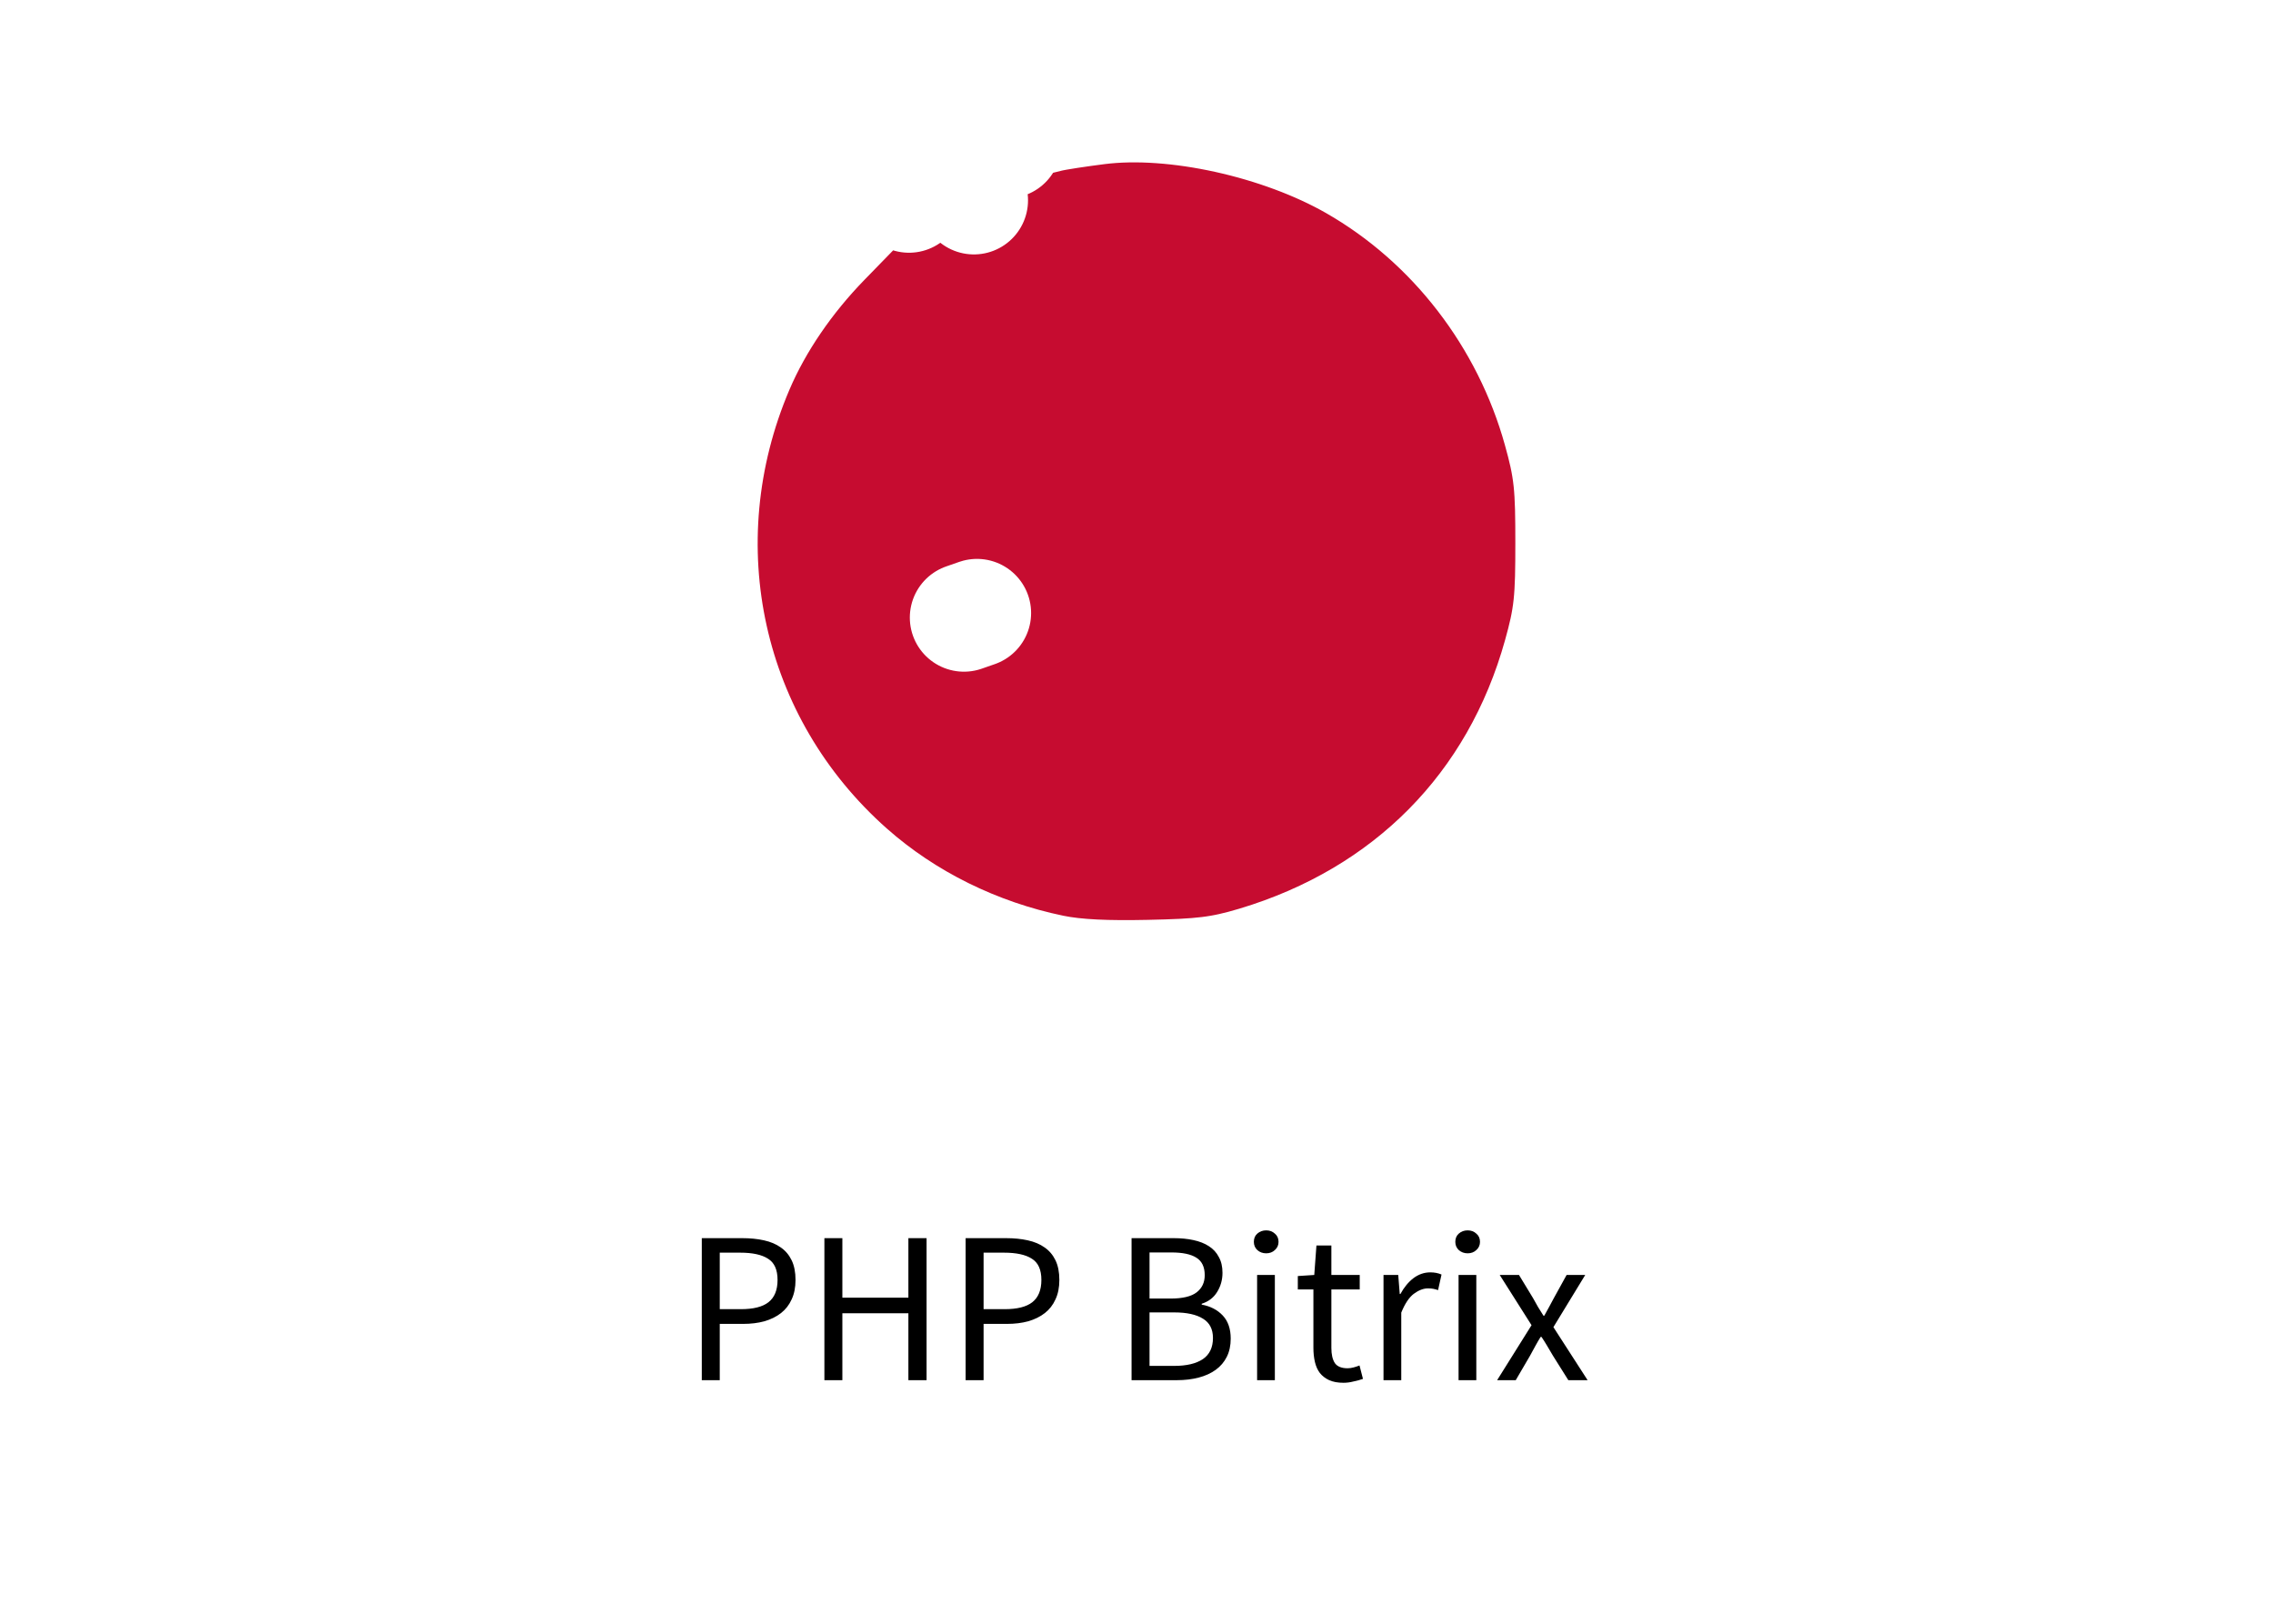 <svg width="168" height="120" viewBox="0 0 168 120" fill="none" xmlns="http://www.w3.org/2000/svg">
<path d="M51.87 102V91.504H54.862C55.448 91.504 55.982 91.557 56.462 91.664C56.952 91.771 57.368 91.947 57.71 92.192C58.051 92.427 58.318 92.741 58.51 93.136C58.702 93.531 58.798 94.016 58.798 94.592C58.798 95.147 58.702 95.627 58.51 96.032C58.328 96.437 58.067 96.773 57.726 97.04C57.384 97.307 56.974 97.509 56.494 97.648C56.024 97.776 55.502 97.84 54.926 97.84H53.198V102H51.87ZM53.198 96.752H54.766C55.683 96.752 56.36 96.581 56.798 96.24C57.246 95.888 57.47 95.339 57.47 94.592C57.47 93.835 57.235 93.312 56.766 93.024C56.307 92.725 55.619 92.576 54.702 92.576H53.198V96.752ZM60.932 102V91.504H62.26V95.904H67.14V91.504H68.484V102H67.14V97.056H62.26V102H60.932ZM71.37 102V91.504H74.362C74.948 91.504 75.482 91.557 75.962 91.664C76.452 91.771 76.868 91.947 77.21 92.192C77.551 92.427 77.818 92.741 78.01 93.136C78.202 93.531 78.298 94.016 78.298 94.592C78.298 95.147 78.202 95.627 78.01 96.032C77.828 96.437 77.567 96.773 77.226 97.04C76.884 97.307 76.474 97.509 75.994 97.648C75.524 97.776 75.002 97.84 74.426 97.84H72.698V102H71.37ZM72.698 96.752H74.266C75.183 96.752 75.86 96.581 76.298 96.24C76.746 95.888 76.97 95.339 76.97 94.592C76.97 93.835 76.735 93.312 76.266 93.024C75.807 92.725 75.119 92.576 74.202 92.576H72.698V96.752ZM83.635 102V91.504H86.755C87.289 91.504 87.774 91.552 88.211 91.648C88.659 91.744 89.038 91.893 89.347 92.096C89.667 92.299 89.913 92.565 90.083 92.896C90.265 93.216 90.355 93.605 90.355 94.064C90.355 94.587 90.222 95.061 89.955 95.488C89.699 95.904 89.321 96.192 88.819 96.352V96.416C89.459 96.533 89.977 96.8 90.371 97.216C90.766 97.632 90.963 98.203 90.963 98.928C90.963 99.44 90.867 99.888 90.675 100.272C90.483 100.656 90.211 100.976 89.859 101.232C89.507 101.488 89.086 101.68 88.595 101.808C88.105 101.936 87.566 102 86.979 102H83.635ZM84.963 95.968H86.515C87.411 95.968 88.057 95.813 88.451 95.504C88.846 95.195 89.043 94.773 89.043 94.24C89.043 93.632 88.835 93.2 88.419 92.944C88.014 92.688 87.401 92.56 86.579 92.56H84.963V95.968ZM84.963 100.944H86.787C87.694 100.944 88.398 100.779 88.899 100.448C89.401 100.107 89.651 99.584 89.651 98.88C89.651 98.229 89.406 97.755 88.915 97.456C88.425 97.147 87.715 96.992 86.787 96.992H84.963V100.944ZM92.914 102V94.224H94.226V102H92.914ZM93.586 92.624C93.33 92.624 93.111 92.544 92.93 92.384C92.759 92.224 92.674 92.021 92.674 91.776C92.674 91.52 92.759 91.317 92.93 91.168C93.111 91.008 93.33 90.928 93.586 90.928C93.842 90.928 94.055 91.008 94.226 91.168C94.407 91.317 94.498 91.52 94.498 91.776C94.498 92.021 94.407 92.224 94.226 92.384C94.055 92.544 93.842 92.624 93.586 92.624ZM99.299 102.192C98.883 102.192 98.531 102.128 98.243 102C97.966 101.872 97.736 101.696 97.555 101.472C97.384 101.248 97.262 100.976 97.187 100.656C97.112 100.336 97.075 99.984 97.075 99.6V95.296H95.923V94.304L97.139 94.224L97.299 92.048H98.403V94.224H100.499V95.296H98.403V99.616C98.403 100.096 98.488 100.469 98.659 100.736C98.84 100.992 99.155 101.12 99.603 101.12C99.742 101.12 99.891 101.099 100.051 101.056C100.211 101.013 100.355 100.965 100.483 100.912L100.739 101.904C100.526 101.979 100.291 102.043 100.035 102.096C99.79 102.16 99.544 102.192 99.299 102.192ZM102.257 102V94.224H103.345L103.457 95.632H103.505C103.772 95.141 104.092 94.752 104.465 94.464C104.849 94.176 105.265 94.032 105.713 94.032C106.023 94.032 106.3 94.085 106.545 94.192L106.289 95.344C106.161 95.301 106.044 95.269 105.937 95.248C105.831 95.227 105.697 95.216 105.537 95.216C105.207 95.216 104.86 95.349 104.497 95.616C104.145 95.883 103.836 96.347 103.569 97.008V102H102.257ZM107.804 102V94.224H109.116V102H107.804ZM108.476 92.624C108.22 92.624 108.002 92.544 107.82 92.384C107.65 92.224 107.564 92.021 107.564 91.776C107.564 91.52 107.65 91.317 107.82 91.168C108.002 91.008 108.22 90.928 108.476 90.928C108.732 90.928 108.946 91.008 109.116 91.168C109.298 91.317 109.388 91.52 109.388 91.776C109.388 92.021 109.298 92.224 109.116 92.384C108.946 92.544 108.732 92.624 108.476 92.624ZM110.654 102L113.198 97.936L110.846 94.224H112.27L113.31 95.936C113.427 96.149 113.55 96.368 113.678 96.592C113.806 96.805 113.939 97.019 114.078 97.232H114.142C114.259 97.019 114.376 96.805 114.494 96.592C114.611 96.368 114.728 96.149 114.846 95.936L115.79 94.224H117.166L114.814 98.08L117.342 102H115.918L114.782 100.192C114.643 99.957 114.504 99.723 114.366 99.488C114.227 99.253 114.083 99.024 113.934 98.8H113.87C113.731 99.024 113.598 99.253 113.47 99.488C113.342 99.712 113.214 99.947 113.086 100.192L112.03 102H110.654Z" fill="black"/>
<g filter="url(#filter0_d)">
<path d="M70.147 7.248C70.436 7.099 70.736 6.955 71.001 6.838C71.128 6.782 71.289 6.713 71.459 6.651C71.54 6.621 71.672 6.575 71.831 6.53C71.833 6.529 71.835 6.529 71.839 6.528C71.916 6.505 72.379 6.372 72.96 6.372C73.531 6.372 74.023 6.485 74.44 6.652C74.976 5.793 75.834 5.144 76.871 4.887L77.512 4.728C77.512 4.728 77.512 4.728 77.512 4.728C78.141 4.572 79.828 4.328 81.136 4.161C86.824 3.437 94.66 5.225 99.99 8.27C107.312 12.453 112.799 19.594 115.085 27.827C115.448 29.132 115.711 30.189 115.852 31.516C115.984 32.755 116 34.148 116 36.119C116 38.083 115.984 39.475 115.854 40.708C115.715 42.03 115.455 43.078 115.098 44.364C111.987 55.556 103.988 63.615 92.75 66.986C90.154 67.764 88.76 67.898 84.916 67.98C81.906 68.044 79.583 67.966 77.786 67.594C72.233 66.446 67.019 63.882 62.885 60.216C52.372 50.893 49.134 36.219 54.667 23.236C56.079 19.922 58.319 16.671 61.026 13.892L63.148 11.712C64.2 10.632 65.762 10.241 67.186 10.678C67.364 9.405 68.149 8.28 69.312 7.679L70.147 7.248ZM70.147 7.248L71.982 10.803L70.147 7.248ZM71.246 41.64L72.21 41.304L71.246 41.64C71.246 41.64 71.246 41.64 71.246 41.64Z" fill="#C60C30" stroke="white" stroke-width="8" stroke-linejoin="round"/>
</g>
<defs>
<filter id="filter0_d" x="48" y="0.001" width="72" height="75.999" filterUnits="userSpaceOnUse" color-interpolation-filters="sRGB">
<feFlood flood-opacity="0" result="BackgroundImageFix"/>
<feColorMatrix in="SourceAlpha" type="matrix" values="0 0 0 0 0 0 0 0 0 0 0 0 0 0 0 0 0 0 127 0"/>
<feOffset dy="4"/>
<feColorMatrix type="matrix" values="0 0 0 0 0 0 0 0 0 0 0 0 0 0 0 0 0 0 0.2 0"/>
<feBlend mode="normal" in2="BackgroundImageFix" result="effect1_dropShadow"/>
<feBlend mode="normal" in="SourceGraphic" in2="effect1_dropShadow" result="shape"/>
</filter>
</defs>
</svg>
